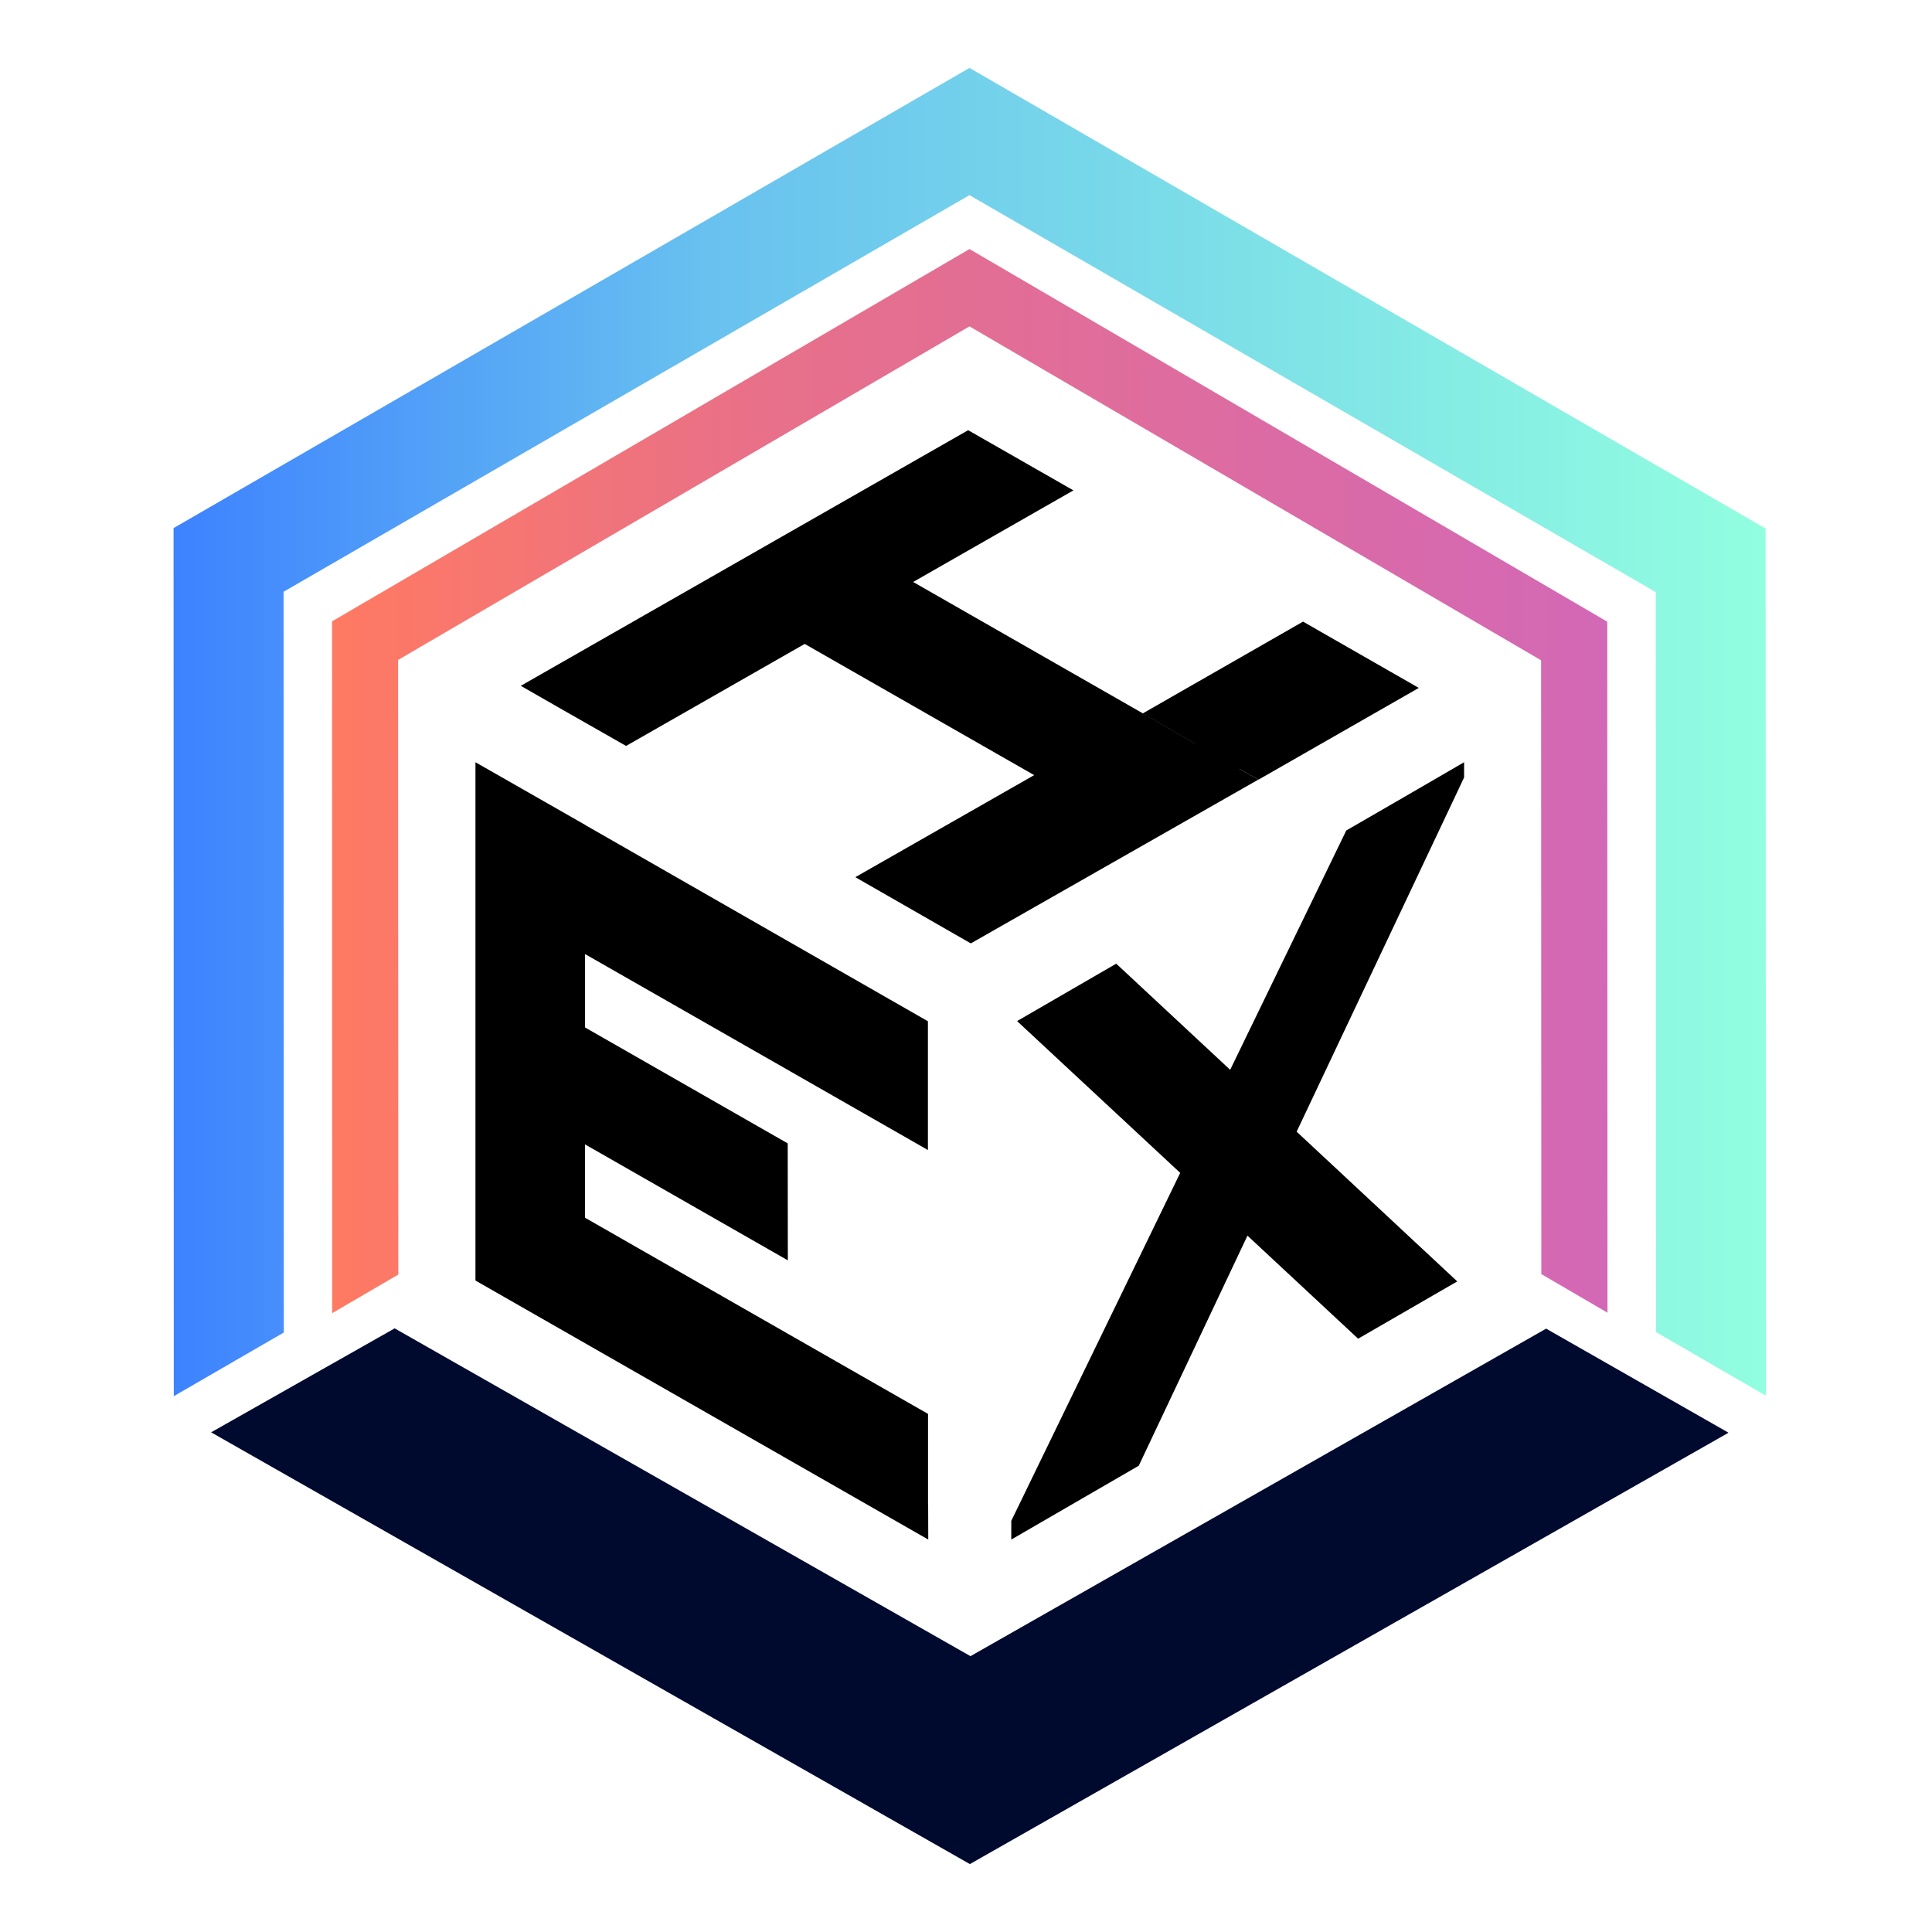 <svg width="256" height="256" viewBox="0 0 256 256" fill="none" xmlns="http://www.w3.org/2000/svg">
<rect width="256" height="256" fill="white"/>
<path d="M37.575 78.41L128.462 25.856L219.394 78.456L219.425 176.503L234 184.939L233.954 70.035L128.462 9L23 69.974L23.03 185L37.606 176.564L37.575 78.41Z" fill="url(#paint0_linear_2_146)"/>
<path d="M52.75 87.446L128.462 43.247L204.204 87.492L204.235 168.823L213 173.939L212.97 82.376L128.462 33L44 82.33L44.015 174L52.78 168.884L52.75 87.446Z" fill="url(#paint1_linear_2_146)"/>
<path d="M204.831 176.075L128.592 219.45L52.322 176.03V176L28 189.775V189.805L128.515 247L229 189.865V189.82L204.831 176.03V176.075Z" fill="#000A2F"/>
<path d="M122.985 199.442H122.969V187.347L104.392 176.727L77.509 161.35L77.524 151.642L104.392 167.003L104.377 151.505L77.524 136.144V126.42L104.377 141.765L122.954 152.386V135.323L104.407 124.703L77.585 109.341V109.326L63 101V169.677L123 204L122.985 199.442Z" fill="black"/>
<path d="M166.764 103.303L188 91.152L172.658 82.367L151.421 94.532L158.377 98.537H158.362L151.406 94.532L151.421 94.517L120.998 77.114L117.89 78.895L120.998 77.114L142.234 64.978L128.385 57.061L128.292 57L69 90.878L69.092 90.924L73.878 93.665L82.957 98.841L110.072 83.356L106.625 85.321L137.033 102.709L113.335 116.23L128.415 124.878L128.646 125L166.733 103.303L164.209 101.887H164.24L166.764 103.303Z" fill="black"/>
<path d="M192.899 105.355L194 103.011V101L185.584 105.885L178.389 110.043L163.005 141.755L147.906 127.691L134.769 135.298L156.383 155.411L134 201.52V204L150.893 194.216L165.297 163.729L179.958 177.384L193.095 169.793L171.813 149.952L192.899 105.355Z" fill="black"/>
<defs>
<linearGradient id="paint0_linear_2_146" x1="22.994" y1="96.998" x2="233.993" y2="96.998" gradientUnits="userSpaceOnUse">
<stop offset="8.27167e-07" stop-color="#3D82FF"/>
<stop offset="0.335" stop-color="#68C1EF"/>
<stop offset="1" stop-color="#92FEE0"/>
</linearGradient>
<linearGradient id="paint1_linear_2_146" x1="43.994" y1="103.501" x2="212.993" y2="103.501" gradientUnits="userSpaceOnUse">
<stop offset="1.44511e-06" stop-color="#FF7A62"/>
<stop offset="0.335" stop-color="#E87089"/>
<stop offset="1" stop-color="#D368B6"/>
</linearGradient>
</defs>
</svg>
